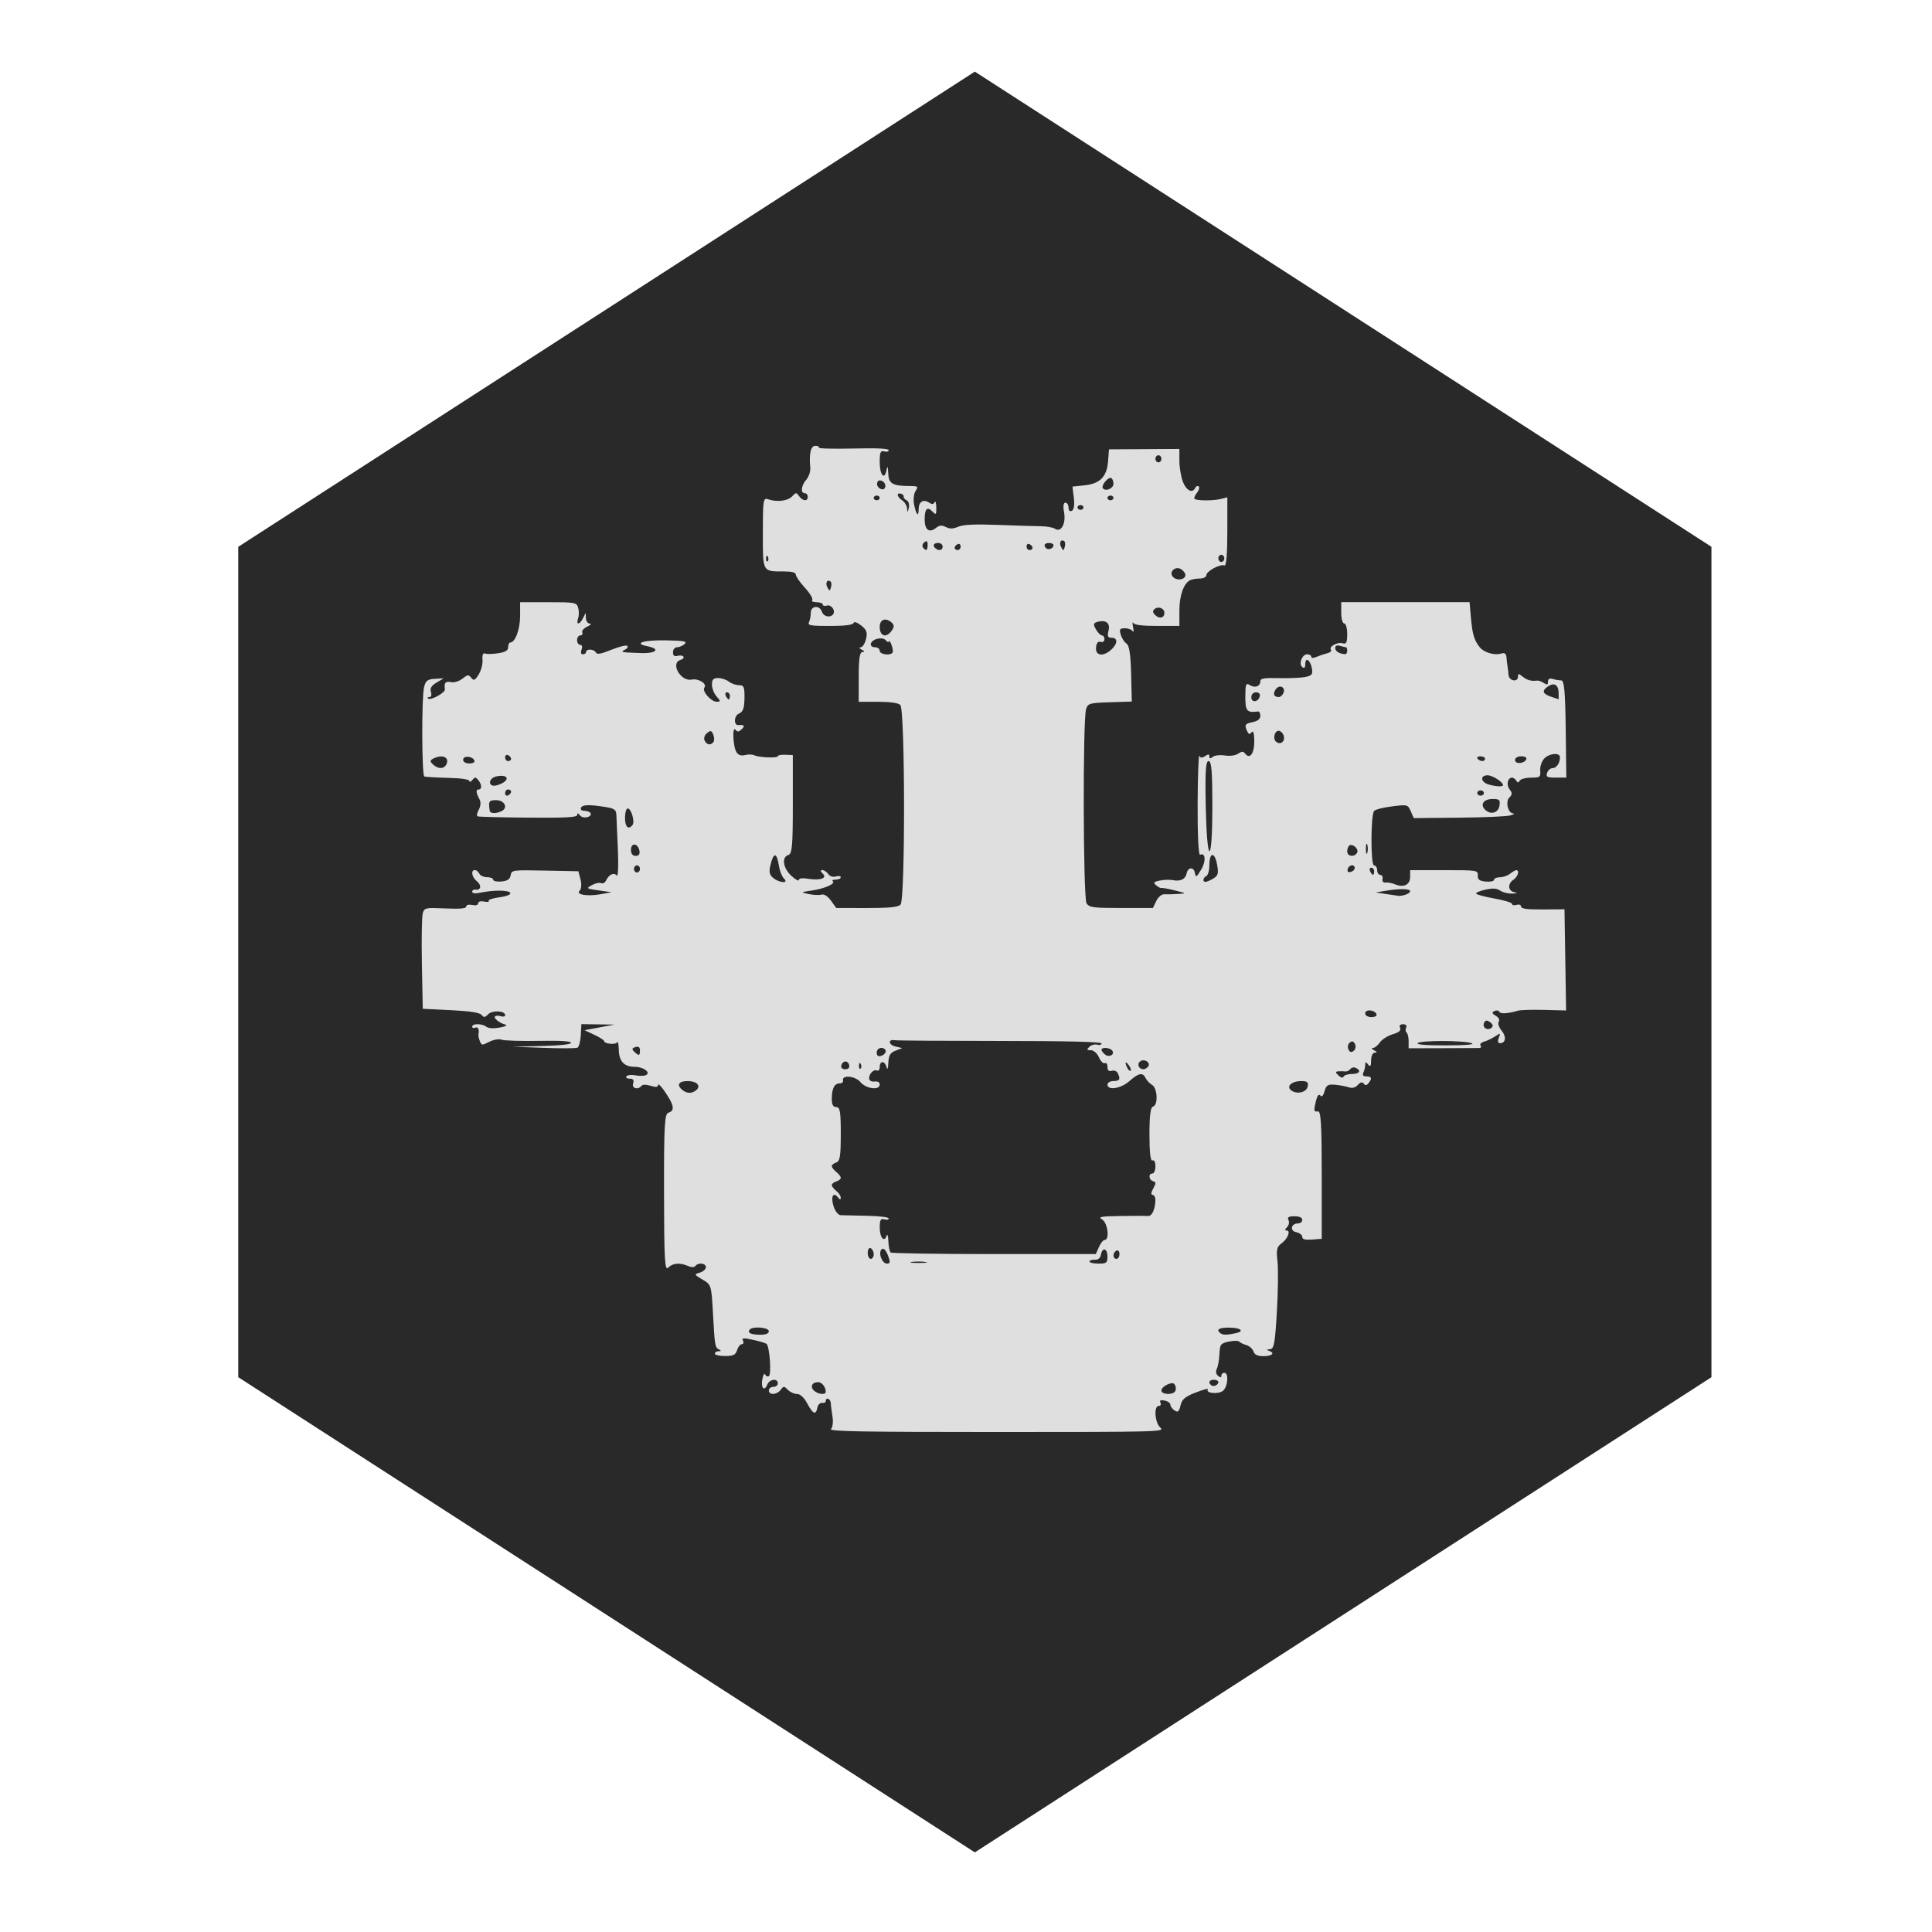 <?xml version="1.0" encoding="UTF-8" standalone="no"?>
<svg
   xmlns:dc="http://purl.org/dc/elements/1.1/"
   xmlns:cc="http://creativecommons.org/ns#"
   xmlns:rdf="http://www.w3.org/1999/02/22-rdf-syntax-ns#"
   xmlns:svg="http://www.w3.org/2000/svg"
   xmlns="http://www.w3.org/2000/svg"
   xmlns:xlink="http://www.w3.org/1999/xlink"
   xmlns:sodipodi="http://sodipodi.sourceforge.net/DTD/sodipodi-0.dtd"
   xmlns:inkscape="http://www.inkscape.org/namespaces/inkscape"
   width="64"
   height="64"
   version="1.1"
   id="svg73"
   sodipodi:docname="steam_icon_606150.svg"
   inkscape:version="1.0.2 (e86c870879, 2021-01-15)">
  <sodipodi:namedview
     pagecolor="#ffffff"
     bordercolor="#666666"
     borderopacity="1"
     objecttolerance="10"
     gridtolerance="10"
     guidetolerance="10"
     inkscape:pageopacity="0"
     inkscape:pageshadow="2"
     inkscape:window-width="1541"
     inkscape:window-height="738"
     id="namedview75"
     showgrid="false"
     inkscape:zoom="12.578125"
     inkscape:cx="15.900621"
     inkscape:cy="32"
     inkscape:window-x="379"
     inkscape:window-y="249"
     inkscape:window-maximized="0"
     inkscape:current-layer="g44"
     inkscape:document-rotation="0" />
  <defs
     id="defs29">
    <linearGradient
       id="b"
       x1="399.57"
       x2="399.57"
       y1="545.8"
       y2="517.8"
       gradientTransform="matrix(2.143,0,0,2.143,-826.36,-1107.5)"
       gradientUnits="userSpaceOnUse">
      <stop
         stop-color="#3889e9"
         offset="0"
         id="stop2" />
      <stop
         stop-color="#5ea5fb"
         offset="1"
         id="stop4" />
    </linearGradient>
    <linearGradient
       id="linearGradient862"
       x1="7.937"
       x2="7.937"
       y1="15.081"
       y2="1.852"
       gradientTransform="matrix(3.374 0 0 3.374 3.431 3.428)"
       gradientUnits="userSpaceOnUse">
      <stop
         stop-color="#f1efeb"
         offset="0"
         id="stop7" />
      <stop
         stop-color="#fff"
         offset="1"
         id="stop9" />
    </linearGradient>
    <linearGradient
       id="linearGradient910"
       x1="7.937"
       x2="7.937"
       y1="15.081"
       y2="1.852"
       gradientTransform="scale(3.78)"
       gradientUnits="userSpaceOnUse">
      <stop
         stop-color="#613583"
         offset="0"
         id="stop12" />
      <stop
         stop-color="#a663c0"
         offset="1"
         id="stop14" />
    </linearGradient>
    <linearGradient
       id="linearGradient932"
       x1="379.24"
       x2="374.24"
       y1="546.85"
       y2="546.85"
       gradientTransform="matrix(2.143 0 0 2.143 -769.68 -1134.5)"
       gradientUnits="userSpaceOnUse">
      <stop
         stop-color="#f6f5f4"
         offset="0"
         id="stop17" />
      <stop
         stop-color="#fff"
         offset=".6"
         id="stop19" />
      <stop
         stop-color="#dddbd8"
         offset="1"
         id="stop21" />
    </linearGradient>
    <linearGradient
       id="linearGradient1146"
       x1="18"
       x2="18"
       y1="52"
       y2="12"
       gradientUnits="userSpaceOnUse">
      <stop
         stop-color="#5e337f"
         offset="0"
         id="stop24" />
      <stop
         stop-color="#ab60bf"
         offset="1"
         id="stop26" />
    </linearGradient>
    <linearGradient
       id="i"
       x1="98.123"
       x2="510.56"
       y1="1517.5"
       y2="828.58"
       gradientTransform="matrix(0.035,0,0,0.034,29.106,-3.779)"
       gradientUnits="userSpaceOnUse"
       xlink:href="#c" />
    <linearGradient
       id="c"
       x1="98.123"
       x2="510.56"
       y1="1517.5"
       y2="828.58"
       gradientTransform="matrix(0.049,0,0,0.047,27.948,-18.091)"
       gradientUnits="userSpaceOnUse">
      <stop
         stop-color="#7ccbea"
         offset="0"
         id="stop2-3" />
      <stop
         stop-color="#00b9ff"
         offset="1"
         id="stop4-6" />
    </linearGradient>
    <linearGradient
       id="g"
       x1="22"
       x2="43"
       y1="49"
       y2="16"
       gradientUnits="userSpaceOnUse">
      <stop
         stop-color="#00b2ed"
         offset="0"
         id="stop9-7" />
      <stop
         stop-color="#009bdb"
         offset="1"
         id="stop11" />
    </linearGradient>
    <filter
       id="j"
       x="-0.064"
       y="-0.056"
       width="1.128"
       height="1.113"
       color-interpolation-filters="sRGB">
      <feGaussianBlur
         stdDeviation="0.962"
         id="feGaussianBlur18" />
    </filter>
    <linearGradient
       id="b-5"
       x1="25.36"
       x2="422.28"
       y1="1469.4"
       y2="819.98"
       gradientTransform="matrix(0.035,0,0,0.034,29.106,-3.779)"
       gradientUnits="userSpaceOnUse"
       xlink:href="#c" />
    <linearGradient
       id="h"
       x1="23"
       x2="40"
       y1="46"
       y2="19"
       gradientUnits="userSpaceOnUse"
       xlink:href="#c" />
    <filter
       id="k"
       x="-0.064"
       y="-0.056"
       width="1.128"
       height="1.113"
       color-interpolation-filters="sRGB">
      <feGaussianBlur
         stdDeviation="0.8"
         id="feGaussianBlur15" />
    </filter>
  </defs>
  <circle
     cx="32.02"
     cy="32.044"
     r="30.001"
     fill-opacity="0"
     stroke-width="1.571"
     id="circle39" />
  <circle
     cx="32.02"
     cy="32.044"
     r="0"
     fill="url(#b)"
     stroke-width="1.571"
     id="circle41" />
  <g
     fill-rule="evenodd"
     id="g44"
     transform="matrix(0.723,0,0,0.719,8.736,9.251)">
    <path
       d="M 32,11.502 30.457,12.428 14,22.301 v 19.398 l 18,10.799 18,-10.799 v -19.398 z m 0,6.996 12,7.201 v 12.602 L 32,45.502 20,38.301 v -12.602 z"
       color="#000000"
       color-rendering="auto"
       dominant-baseline="auto"
       enable-background="accumulate"
       filter="url(#j)"
       image-rendering="auto"
       opacity="0.15"
       shape-rendering="auto"
       solid-color="#000000"
       style="font-variant-ligatures:normal;font-variant-position:normal;font-variant-caps:normal;font-variant-numeric:normal;font-variant-alternates:normal;font-feature-settings:normal;text-indent:0;text-decoration:none;text-decoration-line:none;text-decoration-style:solid;text-decoration-color:#000000;text-transform:none;text-orientation:mixed;white-space:normal;shape-padding:0;isolation:auto;mix-blend-mode:normal"
       id="path36"
       transform="matrix(1.589,0,0,1.718,-18.266,-23.52)" />
    <path
       d="M 32.582,2.25 8.747,17.712 V 45.199 L 32.582,60.661 56.418,45.199 V 17.712 Z"
       fill="url(#i)"
       stroke="url(#g)"
       stroke-width="19.827"
       id="path34"
       style="fill:#29292a;stroke:#29292a" />
    <path
       style="opacity:0.85;fill:#ffffff;stroke:none;stroke-width:0.122"
       d="m 25.993,52.97 c 0.076,-0.075 0.106,-0.333 0.067,-0.573 -0.039,-0.24 -0.075,-0.523 -0.081,-0.628 -0.011,-0.198 -0.227,-0.276 -0.227,-0.082 0,0.06 -0.076,0.097 -0.168,0.082 -0.093,-0.015 -0.19,0.083 -0.216,0.218 -0.069,0.357 -0.203,0.301 -0.464,-0.192 -0.141,-0.268 -0.321,-0.436 -0.465,-0.436 -0.129,0 -0.319,-0.086 -0.422,-0.191 -0.178,-0.182 -0.194,-0.182 -0.331,0 -0.176,0.234 -0.542,0.252 -0.542,0.027 0,-0.09 0.093,-0.164 0.206,-0.164 0.113,0 0.206,-0.074 0.206,-0.164 0,-0.243 -0.38,-0.199 -0.481,0.056 -0.136,0.34 -0.305,0.161 -0.229,-0.243 0.037,-0.198 0.094,-0.298 0.126,-0.223 0.032,0.075 0.109,0.113 0.17,0.082 0.132,-0.065 0.039,-1.383 -0.105,-1.491 -0.054,-0.041 -0.336,-0.125 -0.626,-0.187 -0.441,-0.095 -0.514,-0.088 -0.451,0.044 0.042,0.087 0.017,0.158 -0.054,0.158 -0.072,0 -0.169,0.123 -0.217,0.273 -0.071,0.224 -0.17,0.273 -0.552,0.273 -0.256,0 -0.466,-0.049 -0.466,-0.109 0,-0.06 0.077,-0.11 0.172,-0.111 0.119,-0.001 0.125,-0.026 0.021,-0.082 -0.189,-0.101 -0.195,-0.136 -0.282,-1.695 -0.071,-1.271 -0.077,-1.29 -0.477,-1.525 -0.384,-0.226 -0.39,-0.242 -0.125,-0.32 0.154,-0.045 0.28,-0.158 0.28,-0.25 0,-0.187 -0.348,-0.228 -0.481,-0.058 -0.057,0.073 -0.17,0.073 -0.342,0 -0.381,-0.162 -0.703,-0.133 -0.908,0.082 -0.153,0.16 -0.183,-0.398 -0.187,-3.444 -0.004,-3.133 0.024,-3.644 0.202,-3.698 0.242,-0.074 0.261,-0.256 0.063,-0.606 -0.259,-0.457 -0.539,-0.801 -0.541,-0.665 -0.002,0.097 -0.095,0.106 -0.34,0.031 -0.214,-0.065 -0.369,-0.064 -0.42,0.003 -0.157,0.202 -0.454,0.113 -0.38,-0.113 0.051,-0.154 0.004,-0.218 -0.158,-0.218 -0.127,0 -0.192,-0.049 -0.145,-0.11 0.047,-0.06 0.232,-0.08 0.412,-0.044 0.18,0.036 0.395,0.032 0.479,-0.009 0.239,-0.117 -0.112,-0.383 -0.506,-0.383 -0.492,0 -0.727,-0.25 -0.739,-0.784 -0.006,-0.26 -0.04,-0.416 -0.075,-0.347 -0.065,0.127 -0.6,0.074 -0.6,-0.06 0,-0.04 -0.201,-0.168 -0.446,-0.285 l -0.446,-0.212 0.687,-0.129 0.687,-0.129 -0.76,-0.01 -0.76,-0.01 -0.028,0.511 c -0.015,0.281 -0.084,0.539 -0.153,0.573 -0.069,0.034 -0.765,0.038 -1.547,0.008 l -1.422,-0.054 1.339,-0.032 c 0.825,-0.02 1.339,-0.076 1.339,-0.147 0,-0.076 -0.509,-0.106 -1.476,-0.089 -0.812,0.015 -1.579,-0.009 -1.705,-0.053 -0.135,-0.047 -0.37,-0.006 -0.572,0.099 -0.324,0.169 -0.347,0.167 -0.428,-0.035 -0.047,-0.117 -0.076,-0.255 -0.064,-0.307 0.05,-0.223 -0.022,-0.374 -0.149,-0.312 -0.076,0.037 -0.137,0.015 -0.137,-0.048 0,-0.152 0.453,-0.149 0.646,0.005 0.094,0.075 0.324,0.089 0.611,0.038 0.273,-0.049 0.377,-0.105 0.256,-0.138 -0.275,-0.075 -0.556,-0.308 -0.463,-0.382 0.042,-0.033 0.162,-0.034 0.268,-0.001 0.106,0.032 0.193,0.01 0.193,-0.049 0,-0.205 -0.589,-0.241 -0.777,-0.046 -0.151,0.156 -0.2,0.161 -0.307,0.032 -0.087,-0.106 -0.531,-0.174 -1.41,-0.218 l -1.283,-0.064 -0.039,-2.075 c -0.021,-1.141 -0.003,-2.191 0.041,-2.333 0.076,-0.246 0.125,-0.256 1.034,-0.215 0.676,0.03 0.955,0.005 0.955,-0.087 0,-0.076 0.114,-0.106 0.275,-0.073 0.165,0.034 0.275,0.003 0.275,-0.078 0,-0.081 0.11,-0.112 0.275,-0.078 0.151,0.031 0.244,0.017 0.205,-0.032 -0.038,-0.049 0.181,-0.123 0.487,-0.164 0.33,-0.044 0.535,-0.126 0.503,-0.201 -0.058,-0.135 -0.748,-0.142 -1.367,-0.014 -0.245,0.05 -0.378,0.035 -0.378,-0.044 0,-0.067 0.07,-0.11 0.154,-0.095 0.25,0.044 0.287,-0.206 0.058,-0.389 -0.23,-0.183 -0.288,-0.512 -0.089,-0.512 0.067,0 0.158,0.074 0.202,0.164 0.043,0.09 0.205,0.164 0.358,0.164 0.153,0 0.279,0.052 0.279,0.116 0,0.064 0.17,0.101 0.378,0.082 0.272,-0.025 0.39,-0.104 0.422,-0.284 0.044,-0.245 0.073,-0.249 1.574,-0.218 l 1.529,0.031 0.098,0.381 c 0.056,0.219 0.039,0.438 -0.041,0.514 -0.192,0.184 0.362,0.274 0.984,0.159 l 0.481,-0.089 -0.594,-0.084 c -0.568,-0.08 -0.582,-0.091 -0.309,-0.243 0.157,-0.088 0.348,-0.129 0.424,-0.091 0.076,0.037 0.179,-0.021 0.23,-0.13 0.127,-0.272 0.358,-0.377 0.487,-0.22 0.059,0.072 0.081,-0.459 0.05,-1.18 -0.032,-0.721 -0.063,-1.444 -0.069,-1.606 -0.01,-0.252 -0.088,-0.307 -0.527,-0.376 -0.748,-0.117 -1.037,-0.105 -1.1,0.046 -0.031,0.073 0.038,0.133 0.153,0.133 0.308,0 0.417,0.209 0.152,0.29 -0.13,0.04 -0.281,0.004 -0.35,-0.083 -0.089,-0.112 -0.122,-0.115 -0.123,-0.014 -0.002,0.107 -0.515,0.135 -2.233,0.122 -1.227,-0.009 -2.275,-0.036 -2.329,-0.06 -0.054,-0.024 -0.03,-0.162 0.052,-0.306 0.083,-0.145 0.102,-0.351 0.043,-0.46 -0.171,-0.315 -0.189,-0.471 -0.054,-0.471 0.164,0 0.156,-0.23 -0.014,-0.437 -0.12,-0.146 -0.15,-0.146 -0.27,0 -0.074,0.09 -0.136,0.11 -0.137,0.044 -0.001,-0.074 -0.383,-0.129 -0.989,-0.143 -0.543,-0.013 -1.027,-0.042 -1.075,-0.066 -0.118,-0.058 -0.127,-3.664 -0.011,-4.116 0.077,-0.299 0.159,-0.361 0.499,-0.381 L 8.245,18.385 7.915,18.584 c -0.232,0.14 -0.307,0.268 -0.253,0.432 0.043,0.131 0.012,0.233 -0.071,0.233 -0.081,0 -0.108,0.031 -0.06,0.069 0.126,0.1 0.795,-0.273 0.771,-0.429 -0.047,-0.295 0.025,-0.381 0.274,-0.33 0.151,0.032 0.374,-0.035 0.529,-0.158 0.239,-0.19 0.281,-0.194 0.404,-0.039 0.117,0.147 0.168,0.124 0.341,-0.153 0.112,-0.179 0.19,-0.485 0.174,-0.68 -0.017,-0.2 0.027,-0.326 0.101,-0.29 0.072,0.035 0.342,0.032 0.602,-0.006 0.346,-0.052 0.472,-0.127 0.472,-0.284 0,-0.117 0.046,-0.214 0.103,-0.214 0.221,-0.002 0.446,-0.619 0.446,-1.222 v -0.634 h 1.29 c 1.228,0 1.293,0.012 1.368,0.249 0.043,0.137 0.043,0.358 -10e-4,0.491 -0.104,0.316 0.062,0.314 0.223,-0.003 l 0.124,-0.246 0.009,0.246 c 0.005,0.135 0.086,0.247 0.18,0.25 0.094,0.002 0.042,0.064 -0.117,0.137 -0.159,0.073 -0.262,0.194 -0.229,0.269 0.033,0.075 -0.007,0.137 -0.089,0.137 -0.082,0 -0.149,0.098 -0.149,0.218 0,0.12 0.066,0.218 0.147,0.218 0.084,0 0.109,0.093 0.059,0.218 -0.05,0.125 -0.025,0.218 0.059,0.218 0.081,0 0.147,-0.049 0.147,-0.109 0,-0.158 0.378,-0.135 0.451,0.027 0.045,0.1 0.235,0.065 0.7,-0.125 0.351,-0.144 0.682,-0.227 0.735,-0.185 0.053,0.042 0.006,0.122 -0.105,0.178 -0.227,0.114 -0.187,0.123 0.725,0.156 0.715,0.026 0.924,-0.192 0.303,-0.316 -0.664,-0.132 -0.175,-0.289 0.842,-0.271 0.844,0.016 0.993,0.044 0.865,0.168 -0.085,0.082 -0.241,0.149 -0.345,0.149 -0.104,0 -0.189,0.104 -0.189,0.23 0,0.157 0.064,0.211 0.202,0.169 0.111,-0.034 0.234,-0.02 0.274,0.031 0.04,0.051 -0.02,0.121 -0.133,0.156 -0.48,0.146 0.012,1.009 0.515,0.905 0.311,-0.065 0.718,0.194 0.581,0.37 -0.123,0.158 0.304,0.651 0.563,0.651 0.188,0 0.188,-0.026 -0.003,-0.243 -0.118,-0.134 -0.214,-0.379 -0.214,-0.546 0,-0.234 0.065,-0.303 0.284,-0.303 0.156,0 0.377,0.074 0.49,0.164 0.113,0.09 0.323,0.164 0.466,0.164 0.224,0 0.258,0.082 0.251,0.603 -0.007,0.465 -0.066,0.627 -0.257,0.709 -0.23,0.098 -0.245,0.552 -0.018,0.528 0.259,-0.027 0.309,0.035 0.152,0.186 -0.141,0.135 -0.199,0.14 -0.29,0.027 -0.157,-0.197 -0.112,0.79 0.048,1.038 0.084,0.131 0.215,0.174 0.391,0.129 0.146,-0.037 0.336,-0.032 0.422,0.01 0.218,0.107 1.081,0.14 1.081,0.041 0,-0.044 0.154,-0.074 0.343,-0.065 l 0.343,0.016 9.7e-5,2.27 c 8.2e-5,1.917 -0.032,2.28 -0.206,2.333 -0.317,0.097 -0.244,0.605 0.137,0.958 0.189,0.175 0.343,0.262 0.343,0.194 0,-0.079 0.148,-0.1 0.408,-0.059 0.577,0.092 0.912,-0.023 0.689,-0.235 -0.109,-0.105 -0.117,-0.163 -0.022,-0.163 0.081,0 0.205,0.081 0.274,0.181 0.077,0.109 0.216,0.154 0.35,0.113 0.123,-0.037 0.223,-0.02 0.223,0.038 0,0.058 -0.103,0.106 -0.229,0.106 -0.126,0 -0.188,0.032 -0.138,0.072 0.144,0.114 -0.352,0.339 -0.944,0.429 -0.539,0.081 -0.54,0.083 -0.153,0.166 0.214,0.046 0.476,0.057 0.582,0.025 0.118,-0.036 0.286,0.072 0.435,0.279 l 0.242,0.338 1.391,7.03e-4 c 1.035,5.21e-4 1.432,-0.039 1.553,-0.155 0.221,-0.212 0.211,-8.99 -0.011,-9.202 -0.096,-0.092 -0.467,-0.145 -1.027,-0.145 H 27.262 V 18.321 c 0,-0.844 0.045,-1.147 0.172,-1.148 0.114,-10e-4 0.103,-0.037 -0.034,-0.108 -0.113,-0.058 -0.136,-0.107 -0.05,-0.108 0.086,-8.85e-4 0.196,-0.172 0.246,-0.38 0.072,-0.304 0.029,-0.426 -0.216,-0.621 -0.196,-0.156 -0.325,-0.197 -0.36,-0.113 -0.036,0.085 -0.412,0.13 -1.087,0.13 -0.886,0 -1.021,-0.025 -0.95,-0.173 0.046,-0.095 0.083,-0.292 0.083,-0.437 0,-0.326 0.405,-0.362 0.509,-0.046 0.074,0.225 0.376,0.295 0.513,0.119 0.128,-0.165 -0.083,-0.463 -0.285,-0.402 -0.104,0.032 -0.188,0.01 -0.188,-0.048 0,-0.058 -0.127,-0.106 -0.283,-0.106 -0.155,0 -0.246,-0.047 -0.201,-0.105 0.045,-0.058 -0.106,-0.311 -0.335,-0.562 -0.229,-0.252 -0.417,-0.524 -0.417,-0.605 0,-0.099 -0.178,-0.147 -0.538,-0.147 -1,0 -0.972,0.051 -0.972,-1.771 0,-1.519 0.017,-1.632 0.24,-1.554 0.402,0.14 0.901,0.08 1.099,-0.132 0.177,-0.19 0.194,-0.191 0.323,-0.01 0.167,0.234 0.397,0.25 0.397,0.027 0,-0.09 -0.062,-0.164 -0.137,-0.164 -0.206,0 -0.165,-0.356 0.07,-0.624 0.114,-0.13 0.196,-0.374 0.181,-0.543 -0.059,-0.674 0.021,-1.017 0.237,-1.017 0.118,0 0.185,0.037 0.15,0.082 -0.035,0.045 0.672,0.064 1.571,0.043 1.104,-0.026 1.635,-7.55e-4 1.635,0.078 0,0.065 -0.093,0.089 -0.206,0.054 -0.166,-0.051 -0.206,0.043 -0.206,0.488 0,0.599 0.221,0.863 0.313,0.375 0.042,-0.221 0.063,-0.181 0.078,0.149 0.022,0.484 0.192,0.581 1.021,0.585 0.342,0.001 0.367,0.025 0.233,0.224 -0.082,0.122 -0.114,0.402 -0.07,0.622 0.097,0.488 0.21,0.605 0.21,0.218 0,-0.338 0.213,-0.474 0.473,-0.303 0.14,0.093 0.204,0.088 0.258,-0.018 0.039,-0.078 0.074,0.031 0.078,0.241 0.006,0.339 -0.014,0.361 -0.174,0.193 -0.242,-0.253 -0.36,-0.134 -0.36,0.365 0,0.475 0.208,0.634 0.513,0.392 0.165,-0.131 0.267,-0.141 0.459,-0.045 0.186,0.092 0.328,0.089 0.573,-0.016 0.232,-0.099 0.756,-0.122 1.828,-0.082 0.826,0.031 1.711,0.059 1.967,0.061 0.256,0.002 0.545,0.057 0.643,0.122 0.273,0.18 0.5,-0.254 0.403,-0.773 -0.051,-0.272 -0.028,-0.435 0.062,-0.435 0.079,0 0.144,0.101 0.144,0.225 0,0.138 0.059,0.196 0.153,0.15 0.093,-0.046 0.129,-0.278 0.09,-0.595 l -0.063,-0.52 0.554,-0.059 c 0.712,-0.076 1.024,-0.399 1.078,-1.112 l 0.041,-0.546 1.613,-0.009 1.613,-0.009 v 0.542 c 0,0.298 0.072,0.732 0.159,0.964 0.155,0.413 0.444,0.558 0.566,0.286 0.034,-0.075 0.105,-0.104 0.158,-0.065 0.053,0.039 0.018,0.172 -0.079,0.295 -0.097,0.123 -0.144,0.249 -0.105,0.28 0.11,0.087 0.846,0.09 1.189,0.005 l 0.309,-0.077 v 1.603 c 0,1.01 -0.049,1.579 -0.133,1.537 -0.182,-0.089 -0.828,0.26 -0.828,0.448 0,0.084 -0.138,0.152 -0.309,0.153 -0.17,8.85e-4 -0.372,0.038 -0.449,0.082 -0.29,0.166 -0.478,0.715 -0.478,1.396 V 15.972 H 40.936 c -0.683,0 -1.043,-0.045 -1.093,-0.137 -0.041,-0.075 -0.046,0.011 -0.011,0.191 0.035,0.18 0.028,0.266 -0.017,0.191 -0.045,-0.075 -0.206,-0.137 -0.359,-0.137 -0.234,0 -0.264,0.048 -0.187,0.3 0.05,0.165 0.17,0.35 0.267,0.41 0.121,0.075 0.185,0.504 0.207,1.388 l 0.031,1.278 -0.998,0.032 c -0.933,0.03 -1.005,0.05 -1.094,0.305 -0.159,0.456 -0.14,8.725 0.02,8.963 0.127,0.188 0.299,0.211 1.591,0.211 h 1.449 l 0.153,-0.322 c 0.084,-0.178 0.248,-0.317 0.366,-0.31 0.117,0.007 0.398,5.21e-4 0.625,-0.014 0.404,-0.025 0.401,-0.028 -0.137,-0.163 -0.302,-0.076 -0.58,-0.126 -0.618,-0.112 -0.038,0.014 -0.147,-0.042 -0.243,-0.125 -0.143,-0.123 -0.113,-0.162 0.174,-0.219 0.191,-0.038 0.464,-0.045 0.605,-0.016 0.33,0.069 0.57,-0.051 0.618,-0.307 0.055,-0.299 0.328,-0.319 0.38,-0.029 0.04,0.226 0.07,0.211 0.286,-0.148 0.233,-0.386 0.202,-0.809 -0.049,-0.686 -0.071,0.035 -0.118,-0.945 -0.112,-2.322 0.006,-1.31 0.043,-2.318 0.082,-2.241 0.055,0.108 0.116,0.112 0.264,0.014 0.149,-0.098 0.193,-0.094 0.193,0.017 0,0.109 0.039,0.113 0.157,0.019 0.087,-0.07 0.331,-0.097 0.549,-0.063 0.231,0.037 0.48,0.004 0.608,-0.081 0.179,-0.118 0.236,-0.118 0.328,3.64e-4 0.212,0.273 0.417,-0.009 0.415,-0.574 -0.001,-0.352 -0.046,-0.512 -0.118,-0.421 -0.093,0.116 -0.134,0.109 -0.204,-0.036 -0.142,-0.295 -0.106,-0.355 0.256,-0.427 0.222,-0.044 0.343,-0.145 0.343,-0.285 0,-0.119 -0.046,-0.211 -0.103,-0.203 -0.516,0.065 -0.584,-0.014 -0.584,-0.682 0,-0.573 0.029,-0.65 0.2,-0.537 0.233,0.154 0.487,0.063 0.487,-0.174 0,-0.132 0.173,-0.161 0.858,-0.144 0.472,0.011 1.017,-0.013 1.211,-0.054 0.298,-0.063 0.343,-0.125 0.293,-0.397 -0.072,-0.391 -0.302,-0.539 -0.302,-0.195 0,0.159 -0.047,0.209 -0.133,0.141 -0.182,-0.144 -0.017,-0.593 0.217,-0.593 0.104,0 0.19,0.05 0.19,0.11 0,0.071 0.085,0.074 0.24,0.008 0.132,-0.056 0.352,-0.13 0.489,-0.164 0.137,-0.034 0.215,-0.106 0.173,-0.159 -0.113,-0.145 0.297,-0.375 0.537,-0.302 0.166,0.051 0.208,-0.034 0.208,-0.425 0,-0.268 -0.062,-0.488 -0.137,-0.488 -0.076,0 -0.137,-0.221 -0.137,-0.491 v -0.491 h 2.94 2.94 l 0.059,0.683 c 0.069,0.79 0.146,1.059 0.399,1.384 0.198,0.255 0.678,0.397 1.006,0.297 0.143,-0.044 0.213,0.012 0.227,0.179 0.011,0.133 0.033,0.316 0.048,0.406 0.015,0.09 0.037,0.274 0.048,0.41 0.023,0.275 0.432,0.346 0.432,0.074 0,-0.156 0.02,-0.156 0.216,0 0.206,0.164 0.4,0.217 0.657,0.181 0.065,-0.009 0.204,0.04 0.309,0.11 0.151,0.1 0.192,0.087 0.192,-0.062 0,-0.127 0.071,-0.167 0.217,-0.123 0.119,0.036 0.296,0.066 0.392,0.066 0.135,0 0.181,0.511 0.203,2.239 l 0.028,2.239 h -0.476 c -0.409,0 -0.466,-0.031 -0.404,-0.218 0.04,-0.12 0.151,-0.218 0.247,-0.218 0.182,0 0.342,-0.234 0.342,-0.5 0,-0.235 -0.507,-0.185 -0.733,0.072 -0.11,0.125 -0.187,0.37 -0.172,0.546 0.025,0.292 -0.011,0.32 -0.415,0.32 -0.243,0 -0.479,0.061 -0.523,0.137 -0.064,0.109 -0.096,0.109 -0.16,0 -0.044,-0.075 -0.13,-0.137 -0.191,-0.137 -0.206,0 -0.275,0.334 -0.112,0.542 0.124,0.158 0.122,0.242 -0.008,0.368 -0.195,0.187 -0.073,0.726 0.166,0.736 0.086,0.004 0.033,0.046 -0.118,0.093 -0.151,0.047 -1.21,0.094 -2.354,0.105 l -2.079,0.019 -0.138,-0.315 c -0.136,-0.311 -0.147,-0.314 -0.862,-0.224 -0.398,0.05 -0.765,0.145 -0.817,0.211 -0.159,0.205 -0.162,2.509 -0.003,2.509 0.079,0 0.143,0.098 0.143,0.218 0,0.12 0.065,0.218 0.143,0.218 0.079,0 0.125,0.086 0.103,0.191 -0.023,0.11 0.035,0.179 0.137,0.162 0.097,-0.016 0.294,0.021 0.436,0.082 0.393,0.167 0.691,0.022 0.691,-0.337 v -0.316 h 1.556 c 1.525,0 1.555,0.005 1.545,0.246 -0.008,0.19 0.075,0.254 0.367,0.28 0.208,0.019 0.378,-0.018 0.378,-0.082 0,-0.064 0.119,-0.116 0.265,-0.116 0.146,0 0.357,-0.074 0.471,-0.164 0.113,-0.09 0.241,-0.164 0.284,-0.164 0.16,0 0.071,0.306 -0.127,0.437 -0.28,0.185 -0.26,0.519 0.034,0.58 0.168,0.035 0.141,0.054 -0.092,0.063 -0.183,0.007 -0.43,-0.054 -0.549,-0.135 -0.157,-0.107 -0.34,-0.122 -0.663,-0.051 -0.245,0.053 -0.446,0.134 -0.446,0.18 0,0.046 0.371,0.149 0.824,0.229 0.453,0.08 0.824,0.194 0.824,0.253 0,0.059 0.093,0.079 0.206,0.044 0.117,-0.036 0.206,-0.002 0.206,0.077 0,0.102 0.273,0.138 0.995,0.133 l 0.995,-0.007 0.037,2.331 0.037,2.331 -0.998,-0.026 c -0.549,-0.014 -1.091,0.002 -1.204,0.035 -0.473,0.139 -0.814,0.159 -0.86,0.049 -0.027,-0.064 -0.126,-0.079 -0.221,-0.033 -0.13,0.064 -0.115,0.117 0.063,0.221 0.133,0.077 0.191,0.193 0.134,0.267 -0.056,0.072 0.001,0.255 0.127,0.408 0.234,0.284 0.197,0.587 -0.072,0.587 -0.093,0 -0.114,-0.094 -0.055,-0.246 0.09,-0.231 0.081,-0.235 -0.162,-0.071 -0.142,0.096 -0.371,0.206 -0.508,0.245 -0.137,0.039 -0.211,0.12 -0.164,0.18 0.047,0.06 0.02,0.112 -0.06,0.114 -0.08,0.002 -0.841,0.006 -1.69,0.008 l -1.545,0.004 v -0.326 c 0,-0.18 -0.042,-0.36 -0.094,-0.401 -0.051,-0.041 -0.06,-0.143 -0.02,-0.228 0.044,-0.091 -0.013,-0.153 -0.142,-0.153 -0.138,0 -0.187,0.061 -0.135,0.168 0.056,0.117 -0.047,0.207 -0.339,0.294 -0.231,0.069 -0.496,0.239 -0.589,0.378 -0.093,0.138 -0.236,0.253 -0.318,0.253 -0.082,7.81e-4 -0.056,0.049 0.058,0.108 0.137,0.071 0.149,0.106 0.034,0.108 -0.101,10e-4 -0.172,0.147 -0.174,0.357 -0.002,0.269 -0.034,0.315 -0.135,0.191 -0.115,-0.142 -0.133,-0.139 -0.135,0.018 -0.001,0.1 -0.04,0.26 -0.085,0.355 -0.055,0.113 -0.007,0.173 0.137,0.173 0.246,0 0.275,0.091 0.098,0.312 -0.087,0.109 -0.144,0.115 -0.217,0.021 -0.07,-0.09 -0.149,-0.073 -0.272,0.061 -0.119,0.13 -0.253,0.162 -0.433,0.103 -0.143,-0.047 -0.427,-0.098 -0.63,-0.114 -0.312,-0.024 -0.385,0.023 -0.461,0.301 -0.058,0.209 -0.128,0.281 -0.194,0.196 -0.064,-0.083 -0.136,-0.001 -0.191,0.218 -0.122,0.486 -0.112,0.545 0.084,0.514 0.134,-0.021 0.172,0.621 0.172,2.922 v 2.949 l -0.446,0.034 c -0.318,0.024 -0.446,-0.011 -0.446,-0.124 0,-0.087 -0.124,-0.184 -0.275,-0.215 -0.31,-0.064 -0.239,-0.405 0.084,-0.405 0.105,0 0.191,-0.074 0.191,-0.164 0,-0.104 -0.131,-0.164 -0.358,-0.164 -0.274,0 -0.338,0.042 -0.272,0.178 0.047,0.098 0.015,0.245 -0.071,0.328 -0.099,0.095 -0.105,0.15 -0.015,0.15 0.204,0 0.044,0.392 -0.245,0.601 -0.203,0.146 -0.234,0.292 -0.175,0.812 0.04,0.349 0.027,1.402 -0.028,2.341 -0.087,1.474 -0.131,1.708 -0.326,1.716 -0.142,0.005 -0.162,0.029 -0.054,0.064 0.313,0.101 0.178,0.255 -0.224,0.255 -0.28,0 -0.417,-0.064 -0.468,-0.218 -0.039,-0.12 -0.186,-0.251 -0.325,-0.292 -0.139,-0.041 -0.287,-0.113 -0.328,-0.161 -0.041,-0.048 -0.257,-0.047 -0.481,2.61e-4 -0.368,0.079 -0.408,0.132 -0.425,0.57 -0.01,0.266 -0.065,0.573 -0.121,0.682 -0.058,0.112 -0.035,0.252 0.053,0.322 0.116,0.092 0.156,0.09 0.156,-0.007 0,-0.072 0.062,-0.131 0.137,-0.131 0.214,0 0.161,0.652 -0.068,0.834 -0.214,0.17 -0.823,0.105 -0.685,-0.073 0.041,-0.053 -0.205,0.012 -0.547,0.144 -0.502,0.195 -0.638,0.31 -0.707,0.599 -0.069,0.289 -0.121,0.334 -0.275,0.232 -0.105,-0.069 -0.19,-0.187 -0.19,-0.263 0,-0.076 -0.119,-0.162 -0.264,-0.193 -0.185,-0.039 -0.243,-0.01 -0.191,0.096 0.04,0.083 0.005,0.151 -0.079,0.151 -0.237,0 -0.178,0.779 0.075,1.002 0.22,0.193 -0.023,0.2 -7.5,0.2 -6.164,0 -7.7,-0.028 -7.59,-0.137 z m -0.241,-1.711 c 0,-0.221 -0.177,-0.446 -0.35,-0.446 -0.277,0 -0.381,0.208 -0.194,0.387 0.184,0.176 0.544,0.215 0.544,0.059 z m 16,-0.014 c 0.049,-0.063 0.053,-0.188 0.01,-0.278 -0.062,-0.128 -0.139,-0.138 -0.355,-0.046 -0.152,0.065 -0.277,0.19 -0.277,0.278 0,0.183 0.488,0.218 0.622,0.046 z m 1.987,-0.438 c 0,-0.057 -0.093,-0.103 -0.206,-0.103 -0.212,0 -0.273,0.129 -0.118,0.252 0.11,0.087 0.324,-0.011 0.324,-0.149 z m -20.596,-2.342 c 0,-0.178 -0.75,-0.238 -0.881,-0.07 -0.114,0.147 0.068,0.234 0.492,0.234 0.254,0 0.389,-0.057 0.389,-0.164 z m 21.384,0.095 c 0.441,-0.094 0.24,-0.259 -0.316,-0.259 -0.447,0 -0.585,0.092 -0.381,0.255 0.112,0.089 0.294,0.09 0.696,0.004 z M 28.598,44.967 c -0.094,-0.244 -0.197,-0.347 -0.279,-0.281 -0.181,0.144 0.004,0.666 0.237,0.666 0.155,0 0.162,-0.073 0.042,-0.385 z m 1.719,0.308 c -0.17,-0.026 -0.448,-0.026 -0.618,0 -0.17,0.026 -0.031,0.047 0.309,0.047 0.34,0 0.479,-0.021 0.309,-0.047 z m 8.341,-0.251 c 0,-0.381 -0.235,-0.445 -0.299,-0.082 -0.028,0.156 -0.132,0.24 -0.284,0.231 -0.132,-0.008 -0.24,0.029 -0.24,0.082 0,0.053 0.185,0.097 0.412,0.097 0.366,0 0.412,-0.036 0.412,-0.328 z M 27.949,44.922 c 0,-0.117 -0.062,-0.242 -0.137,-0.279 -0.078,-0.038 -0.137,0.053 -0.137,0.212 0,0.154 0.062,0.279 0.137,0.279 0.076,0 0.137,-0.095 0.137,-0.212 z m 11.259,-0.013 c 0,-0.124 -0.062,-0.195 -0.137,-0.157 -0.076,0.037 -0.137,0.138 -0.137,0.225 0,0.087 0.062,0.157 0.137,0.157 0.076,0 0.137,-0.101 0.137,-0.225 z m -0.941,-0.321 c 0.079,-0.18 0.199,-0.328 0.267,-0.328 0.232,0 0.135,-0.788 -0.116,-0.94 -0.207,-0.125 -0.087,-0.147 0.858,-0.162 0.604,-0.009 1.168,-0.01 1.254,-0.002 0.167,0.016 0.321,-0.329 0.324,-0.726 10e-4,-0.135 -0.059,-0.246 -0.132,-0.246 -0.079,0 -0.066,-0.119 0.033,-0.292 0.132,-0.23 0.131,-0.301 -0.003,-0.337 -0.202,-0.054 -0.23,-0.355 -0.033,-0.355 0.076,0 0.137,-0.15 0.137,-0.334 0,-0.195 -0.057,-0.306 -0.137,-0.267 -0.088,0.044 -0.137,-0.378 -0.137,-1.186 0,-0.878 0.049,-1.266 0.165,-1.297 0.24,-0.064 0.206,-0.849 -0.043,-0.998 -0.114,-0.068 -0.248,-0.21 -0.298,-0.315 -0.129,-0.273 -0.319,-0.238 -0.738,0.137 -0.391,0.349 -1.008,0.449 -1.008,0.164 0,-0.091 0.122,-0.164 0.275,-0.164 0.285,0 0.33,-0.085 0.195,-0.366 -0.044,-0.091 -0.168,-0.139 -0.275,-0.106 -0.131,0.04 -0.195,-0.018 -0.195,-0.177 0,-0.13 -0.056,-0.209 -0.124,-0.176 -0.068,0.034 -0.189,-0.086 -0.267,-0.267 -0.082,-0.188 -0.241,-0.328 -0.373,-0.328 -0.185,0 -0.198,-0.031 -0.066,-0.157 0.09,-0.087 0.252,-0.13 0.36,-0.098 0.108,0.033 0.196,0.008 0.196,-0.055 0,-0.078 -1.498,-0.115 -4.653,-0.117 -2.559,-0.001 -4.729,-0.016 -4.823,-0.034 -0.316,-0.058 -0.287,0.213 0.03,0.288 l 0.315,0.075 -0.309,0.12 c -0.24,0.093 -0.313,0.22 -0.328,0.567 -0.01,0.25 -0.045,0.339 -0.078,0.202 -0.075,-0.308 -0.315,-0.324 -0.315,-0.021 0,0.124 -0.055,0.198 -0.122,0.165 -0.153,-0.075 -0.379,0.157 -0.364,0.375 0.006,0.092 0.115,0.15 0.249,0.132 0.14,-0.019 0.237,0.037 0.237,0.137 0,0.282 -0.627,0.203 -0.885,-0.111 -0.237,-0.288 -0.866,-0.345 -0.797,-0.073 0.019,0.074 -0.052,0.134 -0.157,0.134 -0.24,0 -0.358,0.238 -0.358,0.719 0,0.259 0.063,0.373 0.206,0.373 0.171,0 0.206,0.211 0.206,1.244 0,1.005 -0.04,1.256 -0.206,1.307 -0.113,0.035 -0.206,0.11 -0.206,0.168 0,0.058 0.093,0.179 0.206,0.269 0.113,0.09 0.206,0.211 0.206,0.269 0,0.058 -0.093,0.134 -0.206,0.168 -0.113,0.035 -0.206,0.11 -0.206,0.168 0,0.058 0.093,0.179 0.206,0.269 0.113,0.09 0.205,0.229 0.204,0.308 -0.002,0.108 -0.034,0.104 -0.13,-0.016 -0.215,-0.27 -0.335,-0.025 -0.201,0.407 0.073,0.236 0.214,0.413 0.333,0.419 0.113,0.006 0.654,0.018 1.201,0.027 0.548,0.009 0.995,0.064 0.995,0.122 0,0.058 -0.093,0.077 -0.206,0.043 -0.162,-0.05 -0.206,0.031 -0.206,0.379 0,0.462 0.208,0.707 0.317,0.374 0.035,-0.106 0.07,0.008 0.079,0.254 0.009,0.245 0.057,0.479 0.107,0.519 0.05,0.04 2.185,0.073 4.744,0.073 h 4.653 z M 19.809,37.366 c 0.248,-0.198 0.041,-0.424 -0.388,-0.424 -0.418,0 -0.521,0.185 -0.232,0.415 0.206,0.164 0.422,0.167 0.621,0.009 z m 28.024,-0.178 c 0.035,-0.197 -0.022,-0.246 -0.292,-0.246 -0.436,0 -0.702,0.238 -0.471,0.422 0.26,0.207 0.713,0.103 0.763,-0.176 z m 2.027,-0.573 c 0.346,0 0.442,-0.151 0.179,-0.281 -0.084,-0.041 -0.198,-0.017 -0.253,0.054 -0.055,0.071 -0.156,0.121 -0.225,0.11 -0.069,-0.01 -0.21,-0.013 -0.313,-0.006 -0.158,0.011 -0.158,0.042 -0.005,0.189 0.115,0.11 0.202,0.13 0.234,0.055 0.028,-0.067 0.2,-0.121 0.383,-0.121 z M 39.637,36.213 c -0.162,-0.221 -0.201,-0.151 -0.068,0.124 0.047,0.098 0.115,0.154 0.15,0.126 0.035,-0.028 -0.001,-0.141 -0.081,-0.25 z m -12.813,-0.008 c -0.056,-0.23 -0.299,-0.216 -0.362,0.022 -0.026,0.099 0.05,0.17 0.182,0.17 0.141,0 0.209,-0.072 0.18,-0.191 z m 0.532,-0.048 c -0.044,-0.087 -0.076,-0.061 -0.083,0.066 -0.006,0.115 0.026,0.18 0.072,0.143 0.046,-0.036 0.051,-0.13 0.011,-0.209 z m 13.164,0.12 c 0.141,-0.182 -0.177,-0.391 -0.366,-0.24 -0.158,0.126 -0.059,0.359 0.153,0.359 0.067,0 0.163,-0.053 0.213,-0.119 z M 28.498,35.565 c 0,-0.084 -0.093,-0.152 -0.206,-0.152 -0.113,0 -0.206,0.097 -0.206,0.215 0,0.146 0.066,0.195 0.206,0.152 0.113,-0.035 0.206,-0.131 0.206,-0.215 z m 10.374,-0.033 c -0.106,-0.137 -0.488,-0.162 -0.488,-0.031 0,0.048 0.074,0.146 0.165,0.218 0.192,0.153 0.465,-0.005 0.323,-0.187 z m -21.633,-0.006 c 0,-0.148 -0.065,-0.195 -0.209,-0.151 -0.162,0.049 -0.173,0.099 -0.052,0.215 0.212,0.203 0.261,0.191 0.261,-0.064 z m 32.762,-0.287 c -0.066,-0.138 -0.133,-0.157 -0.242,-0.069 -0.083,0.066 -0.11,0.205 -0.06,0.31 0.066,0.138 0.133,0.157 0.242,0.069 0.083,-0.066 0.11,-0.205 0.06,-0.31 z m 5.341,-0.044 c -0.386,-0.132 -2.369,-0.132 -2.472,0 -0.055,0.07 0.42,0.106 1.331,0.102 0.919,-0.005 1.319,-0.041 1.141,-0.102 z m 0.952,-0.752 c 0.041,-0.053 -0.009,-0.153 -0.113,-0.221 -0.144,-0.095 -0.206,-0.087 -0.264,0.032 -0.117,0.243 0.208,0.407 0.377,0.19 z m -5.311,-0.586 c -0.087,-0.207 -0.515,-0.236 -0.515,-0.035 0,0.101 0.117,0.172 0.286,0.172 0.168,0 0.262,-0.056 0.229,-0.137 z m 1.327,-5.5 c 0.119,-0.036 0.217,-0.11 0.217,-0.164 0,-0.118 -0.485,-0.126 -1.116,-0.019 l -0.463,0.079 0.481,0.071 c 0.264,0.039 0.522,0.077 0.572,0.085 0.05,0.008 0.189,-0.015 0.309,-0.052 z M 23.837,27.611 c -0.09,-0.086 -0.192,-0.342 -0.228,-0.568 -0.102,-0.656 -0.247,-0.667 -0.397,-0.029 -0.069,0.292 -0.034,0.439 0.135,0.573 0.293,0.233 0.731,0.255 0.49,0.024 z m 19.678,-0.005 c 0.214,-0.129 0.241,-0.239 0.163,-0.654 -0.111,-0.591 -0.351,-0.556 -0.351,0.051 0,0.233 -0.062,0.454 -0.137,0.491 -0.16,0.079 -0.185,0.275 -0.034,0.27 0.057,-0.002 0.219,-0.073 0.36,-0.158 z m 7.364,-0.33 c 0,-0.09 -0.06,-0.164 -0.133,-0.164 -0.073,0 -0.097,0.074 -0.054,0.164 0.043,0.09 0.103,0.164 0.133,0.164 0.03,0 0.054,-0.074 0.054,-0.164 z M 17.239,27.167 c 0,-0.09 -0.062,-0.164 -0.137,-0.164 -0.076,0 -0.137,0.074 -0.137,0.164 0,0.09 0.062,0.164 0.137,0.164 0.076,0 0.137,-0.074 0.137,-0.164 z m 32.748,-0.036 c 0,-0.198 -0.269,-0.161 -0.322,0.043 -0.03,0.114 0.022,0.164 0.137,0.133 0.102,-0.027 0.185,-0.106 0.185,-0.176 z M 17.214,26.329 c -0.065,-0.35 -0.387,-0.387 -0.387,-0.045 0,0.184 0.075,0.282 0.216,0.282 0.143,0 0.201,-0.08 0.172,-0.237 z m 32.887,0.081 c 0.082,-0.17 -0.222,-0.432 -0.367,-0.316 -0.05,0.04 -0.09,0.162 -0.09,0.272 0,0.236 0.349,0.27 0.458,0.044 z m 0.461,-0.363 c -0.035,-0.105 -0.063,-0.019 -0.063,0.191 0,0.21 0.028,0.296 0.063,0.191 0.035,-0.105 0.035,-0.277 0,-0.382 z m -7.097,-1.775 c 0,-1.587 -0.04,-2.075 -0.172,-2.075 -0.133,-9.1e-5 -0.163,0.471 -0.132,2.075 0.024,1.228 0.094,2.075 0.172,2.075 0.079,0 0.132,-0.825 0.132,-2.075 z m -26.567,0.871 c 0.116,-0.15 -0.059,-0.762 -0.219,-0.762 -0.07,0 -0.126,0.197 -0.126,0.437 0,0.416 0.158,0.566 0.345,0.325 z m -5.996,-0.64 c 0.307,-0.155 0.13,-0.504 -0.256,-0.504 -0.328,0 -0.359,0.053 -0.29,0.491 0.021,0.133 0.294,0.139 0.546,0.013 z m 45.719,-0.259 c 0.037,-0.258 -0.005,-0.299 -0.313,-0.299 -0.416,0 -0.592,0.257 -0.342,0.498 0.259,0.249 0.605,0.144 0.655,-0.198 z m -45.286,-0.634 c 0,-0.057 -0.062,-0.103 -0.137,-0.103 -0.076,0 -0.137,0.077 -0.137,0.17 0,0.094 0.062,0.14 0.137,0.103 0.076,-0.037 0.137,-0.114 0.137,-0.17 z m 44.549,-0.003 c -0.044,-0.057 -0.139,-0.075 -0.21,-0.04 -0.072,0.035 -0.094,0.11 -0.05,0.167 0.044,0.057 0.139,0.075 0.21,0.04 0.072,-0.035 0.094,-0.11 0.05,-0.167 z M 11.062,23.124 c 0.194,-0.186 -0.043,-0.31 -0.415,-0.216 -0.371,0.094 -0.374,0.492 -0.003,0.415 0.149,-0.031 0.337,-0.12 0.419,-0.198 z m 45.721,0.184 c 0,-0.145 -0.483,-0.455 -0.708,-0.455 -0.351,0 -0.318,0.316 0.044,0.422 0.336,0.099 0.664,0.115 0.664,0.032 z M 8.368,22.352 c 0.158,-0.328 -0.177,-0.48 -0.595,-0.27 -0.163,0.082 -0.166,0.129 -0.018,0.271 0.23,0.221 0.505,0.22 0.612,-0.002 z m 1.284,-0.181 c -0.087,-0.207 -0.515,-0.236 -0.515,-0.035 0,0.101 0.117,0.172 0.286,0.172 0.168,0 0.262,-0.056 0.229,-0.137 z M 57.848,22.116 c 0.034,-0.08 -0.061,-0.137 -0.229,-0.137 -0.169,0 -0.286,0.071 -0.286,0.172 0,0.201 0.428,0.171 0.515,-0.035 z m -46.513,-0.021 c 0,-0.057 -0.062,-0.133 -0.137,-0.17 -0.076,-0.037 -0.137,0.009 -0.137,0.103 0,0.094 0.062,0.17 0.137,0.17 0.076,0 0.137,-0.046 0.137,-0.103 z m 44.625,-0.006 c 0,-0.06 -0.096,-0.109 -0.214,-0.109 -0.118,0 -0.176,0.049 -0.129,0.109 0.047,0.06 0.143,0.109 0.214,0.109 0.071,0 0.129,-0.049 0.129,-0.109 z m -35.356,-0.766 c 0.047,-0.061 0.044,-0.214 -0.006,-0.34 -0.08,-0.199 -0.118,-0.209 -0.289,-0.073 -0.109,0.086 -0.157,0.239 -0.109,0.34 0.099,0.206 0.275,0.238 0.403,0.073 z M 46.739,21.044 c -0.026,-0.107 -0.117,-0.212 -0.201,-0.235 -0.211,-0.056 -0.33,0.358 -0.146,0.505 0.192,0.153 0.409,-0.016 0.347,-0.27 z m -1.101,-1.832 c 0.026,-0.108 -0.044,-0.182 -0.172,-0.182 -0.127,0 -0.216,0.093 -0.216,0.228 0,0.266 0.321,0.229 0.388,-0.045 z m -24.279,-0.018 c 0,-0.09 -0.06,-0.164 -0.133,-0.164 -0.073,0 -0.097,0.074 -0.054,0.164 0.043,0.09 0.103,0.164 0.133,0.164 0.03,0 0.054,-0.074 0.054,-0.164 z m 37.971,-0.137 c -0.007,-0.387 -0.211,-0.498 -0.514,-0.28 -0.274,0.197 -0.211,0.336 0.214,0.472 0.162,0.052 0.297,0.098 0.3,0.102 0.003,0.004 0.003,-0.128 0,-0.293 z m -12.615,0.02 c 0.133,-0.275 -0.177,-0.437 -0.348,-0.183 -0.143,0.213 -0.085,0.354 0.147,0.354 0.065,0 0.156,-0.077 0.201,-0.171 z M 28.812,17.201 c 0.03,-0.045 0.009,-0.205 -0.047,-0.355 -0.056,-0.15 -0.109,-0.224 -0.118,-0.164 -0.009,0.06 -0.069,0.043 -0.134,-0.039 -0.074,-0.093 -0.227,-0.121 -0.41,-0.075 -0.332,0.084 -0.399,0.387 -0.086,0.387 0.113,0 0.206,0.074 0.206,0.164 0,0.166 0.486,0.233 0.588,0.082 z m 10.023,-0.138 c 0.298,-0.277 0.305,-0.545 0.013,-0.545 -0.175,0 -0.205,-0.071 -0.14,-0.332 0.089,-0.353 -0.129,-0.515 -0.529,-0.393 -0.168,0.051 -0.176,0.113 -0.047,0.339 0.087,0.152 0.21,0.277 0.274,0.277 0.063,0 0.115,0.079 0.115,0.176 0,0.099 -0.078,0.152 -0.178,0.121 -0.117,-0.036 -0.188,0.054 -0.208,0.261 -0.037,0.384 0.334,0.435 0.699,0.096 z m 10.809,0.056 c 0,-0.09 -0.026,-0.164 -0.057,-0.164 -0.032,0 -0.155,-0.03 -0.275,-0.066 -0.139,-0.043 -0.217,-0.007 -0.217,0.1 0,0.151 0.174,0.262 0.446,0.285 0.057,0.005 0.103,-0.065 0.103,-0.155 z M 28.781,16.178 c 0.123,-0.182 0.112,-0.266 -0.051,-0.395 -0.259,-0.206 -0.507,-0.093 -0.507,0.232 0,0.44 0.31,0.531 0.558,0.163 z m 12.486,-0.806 c 0,-0.211 -0.27,-0.321 -0.446,-0.181 -0.104,0.083 -0.096,0.165 0.028,0.284 0.194,0.186 0.418,0.13 0.418,-0.103 z M 25.97,13.925 c -0.15,-0.119 -0.253,0.07 -0.145,0.268 0.102,0.187 0.11,0.187 0.166,-0.004 0.033,-0.11 0.023,-0.229 -0.021,-0.264 z M 42.229,13.626 c 0,-0.076 -0.084,-0.195 -0.188,-0.263 -0.276,-0.182 -0.602,0.14 -0.368,0.364 0.185,0.178 0.556,0.11 0.556,-0.101 z M 23.099,12.784 c -0.044,-0.087 -0.076,-0.061 -0.083,0.066 -0.006,0.115 0.026,0.18 0.072,0.143 0.046,-0.036 0.051,-0.13 0.011,-0.209 z m 20.914,0.075 c 0,-0.09 -0.062,-0.164 -0.137,-0.164 -0.076,0 -0.137,0.074 -0.137,0.164 0,0.09 0.062,0.164 0.137,0.164 0.076,0 0.137,-0.074 0.137,-0.164 z M 30.42,12.237 c 0,-0.176 -0.041,-0.208 -0.153,-0.119 -0.084,0.067 -0.111,0.175 -0.061,0.24 0.142,0.183 0.213,0.142 0.213,-0.122 z m 0.687,0.076 c 0,-0.09 -0.093,-0.164 -0.206,-0.164 -0.214,0 -0.272,0.129 -0.114,0.255 0.158,0.126 0.32,0.08 0.32,-0.091 z m 0.824,-0.006 c 0,-0.094 -0.062,-0.14 -0.137,-0.103 -0.076,0.037 -0.137,0.114 -0.137,0.17 0,0.057 0.062,0.103 0.137,0.103 0.076,0 0.137,-0.077 0.137,-0.17 z m 3.295,0.068 c 0,-0.057 -0.062,-0.133 -0.137,-0.17 -0.076,-0.037 -0.137,0.009 -0.137,0.103 0,0.094 0.062,0.17 0.137,0.17 0.076,0 0.137,-0.046 0.137,-0.103 z m 0.961,-0.122 c 0,-0.057 -0.093,-0.103 -0.206,-0.103 -0.212,0 -0.273,0.129 -0.118,0.252 0.11,0.087 0.324,-0.011 0.324,-0.149 z m 0.493,-0.184 c -0.15,-0.119 -0.253,0.07 -0.145,0.268 0.102,0.187 0.11,0.187 0.166,-0.004 0.033,-0.11 0.023,-0.229 -0.021,-0.264 z m -7.221,-1.884 c -0.089,-0.044 -0.151,-0.122 -0.139,-0.173 0.012,-0.052 -0.044,-0.112 -0.126,-0.133 -0.219,-0.058 -0.179,0.15 0.058,0.307 0.113,0.075 0.214,0.241 0.225,0.368 0.017,0.208 0.025,0.205 0.081,-0.028 0.034,-0.143 -0.011,-0.296 -0.099,-0.34 z m 8.101,0.328 c 0,-0.06 -0.062,-0.109 -0.137,-0.109 -0.076,0 -0.137,0.049 -0.137,0.109 0,0.06 0.062,0.109 0.137,0.109 0.076,0 0.137,-0.049 0.137,-0.109 z M 28.223,10.074 c 0,-0.06 -0.062,-0.109 -0.137,-0.109 -0.076,0 -0.137,0.049 -0.137,0.109 0,0.06 0.062,0.109 0.137,0.109 0.076,0 0.137,-0.049 0.137,-0.109 z m 10.71,0 c 0,-0.06 -0.062,-0.109 -0.137,-0.109 -0.076,0 -0.137,0.049 -0.137,0.109 0,0.06 0.062,0.109 0.137,0.109 0.076,0 0.137,-0.049 0.137,-0.109 z M 28.34,9.298 c -0.123,-0.061 -0.201,-0.034 -0.233,0.083 -0.026,0.096 0.035,0.217 0.137,0.267 0.123,0.061 0.201,0.034 0.233,-0.083 0.026,-0.096 -0.035,-0.217 -0.137,-0.267 z m 10.594,0.127 c 0,-0.104 -0.041,-0.221 -0.091,-0.261 -0.125,-0.1 -0.494,0.339 -0.393,0.468 0.124,0.16 0.484,0.005 0.484,-0.207 z m 2.197,-1.153 c 0,-0.09 -0.062,-0.164 -0.137,-0.164 -0.076,0 -0.137,0.074 -0.137,0.164 0,0.09 0.062,0.164 0.137,0.164 0.076,0 0.137,-0.074 0.137,-0.164 z"
       id="path16" />
  </g>
</svg>
